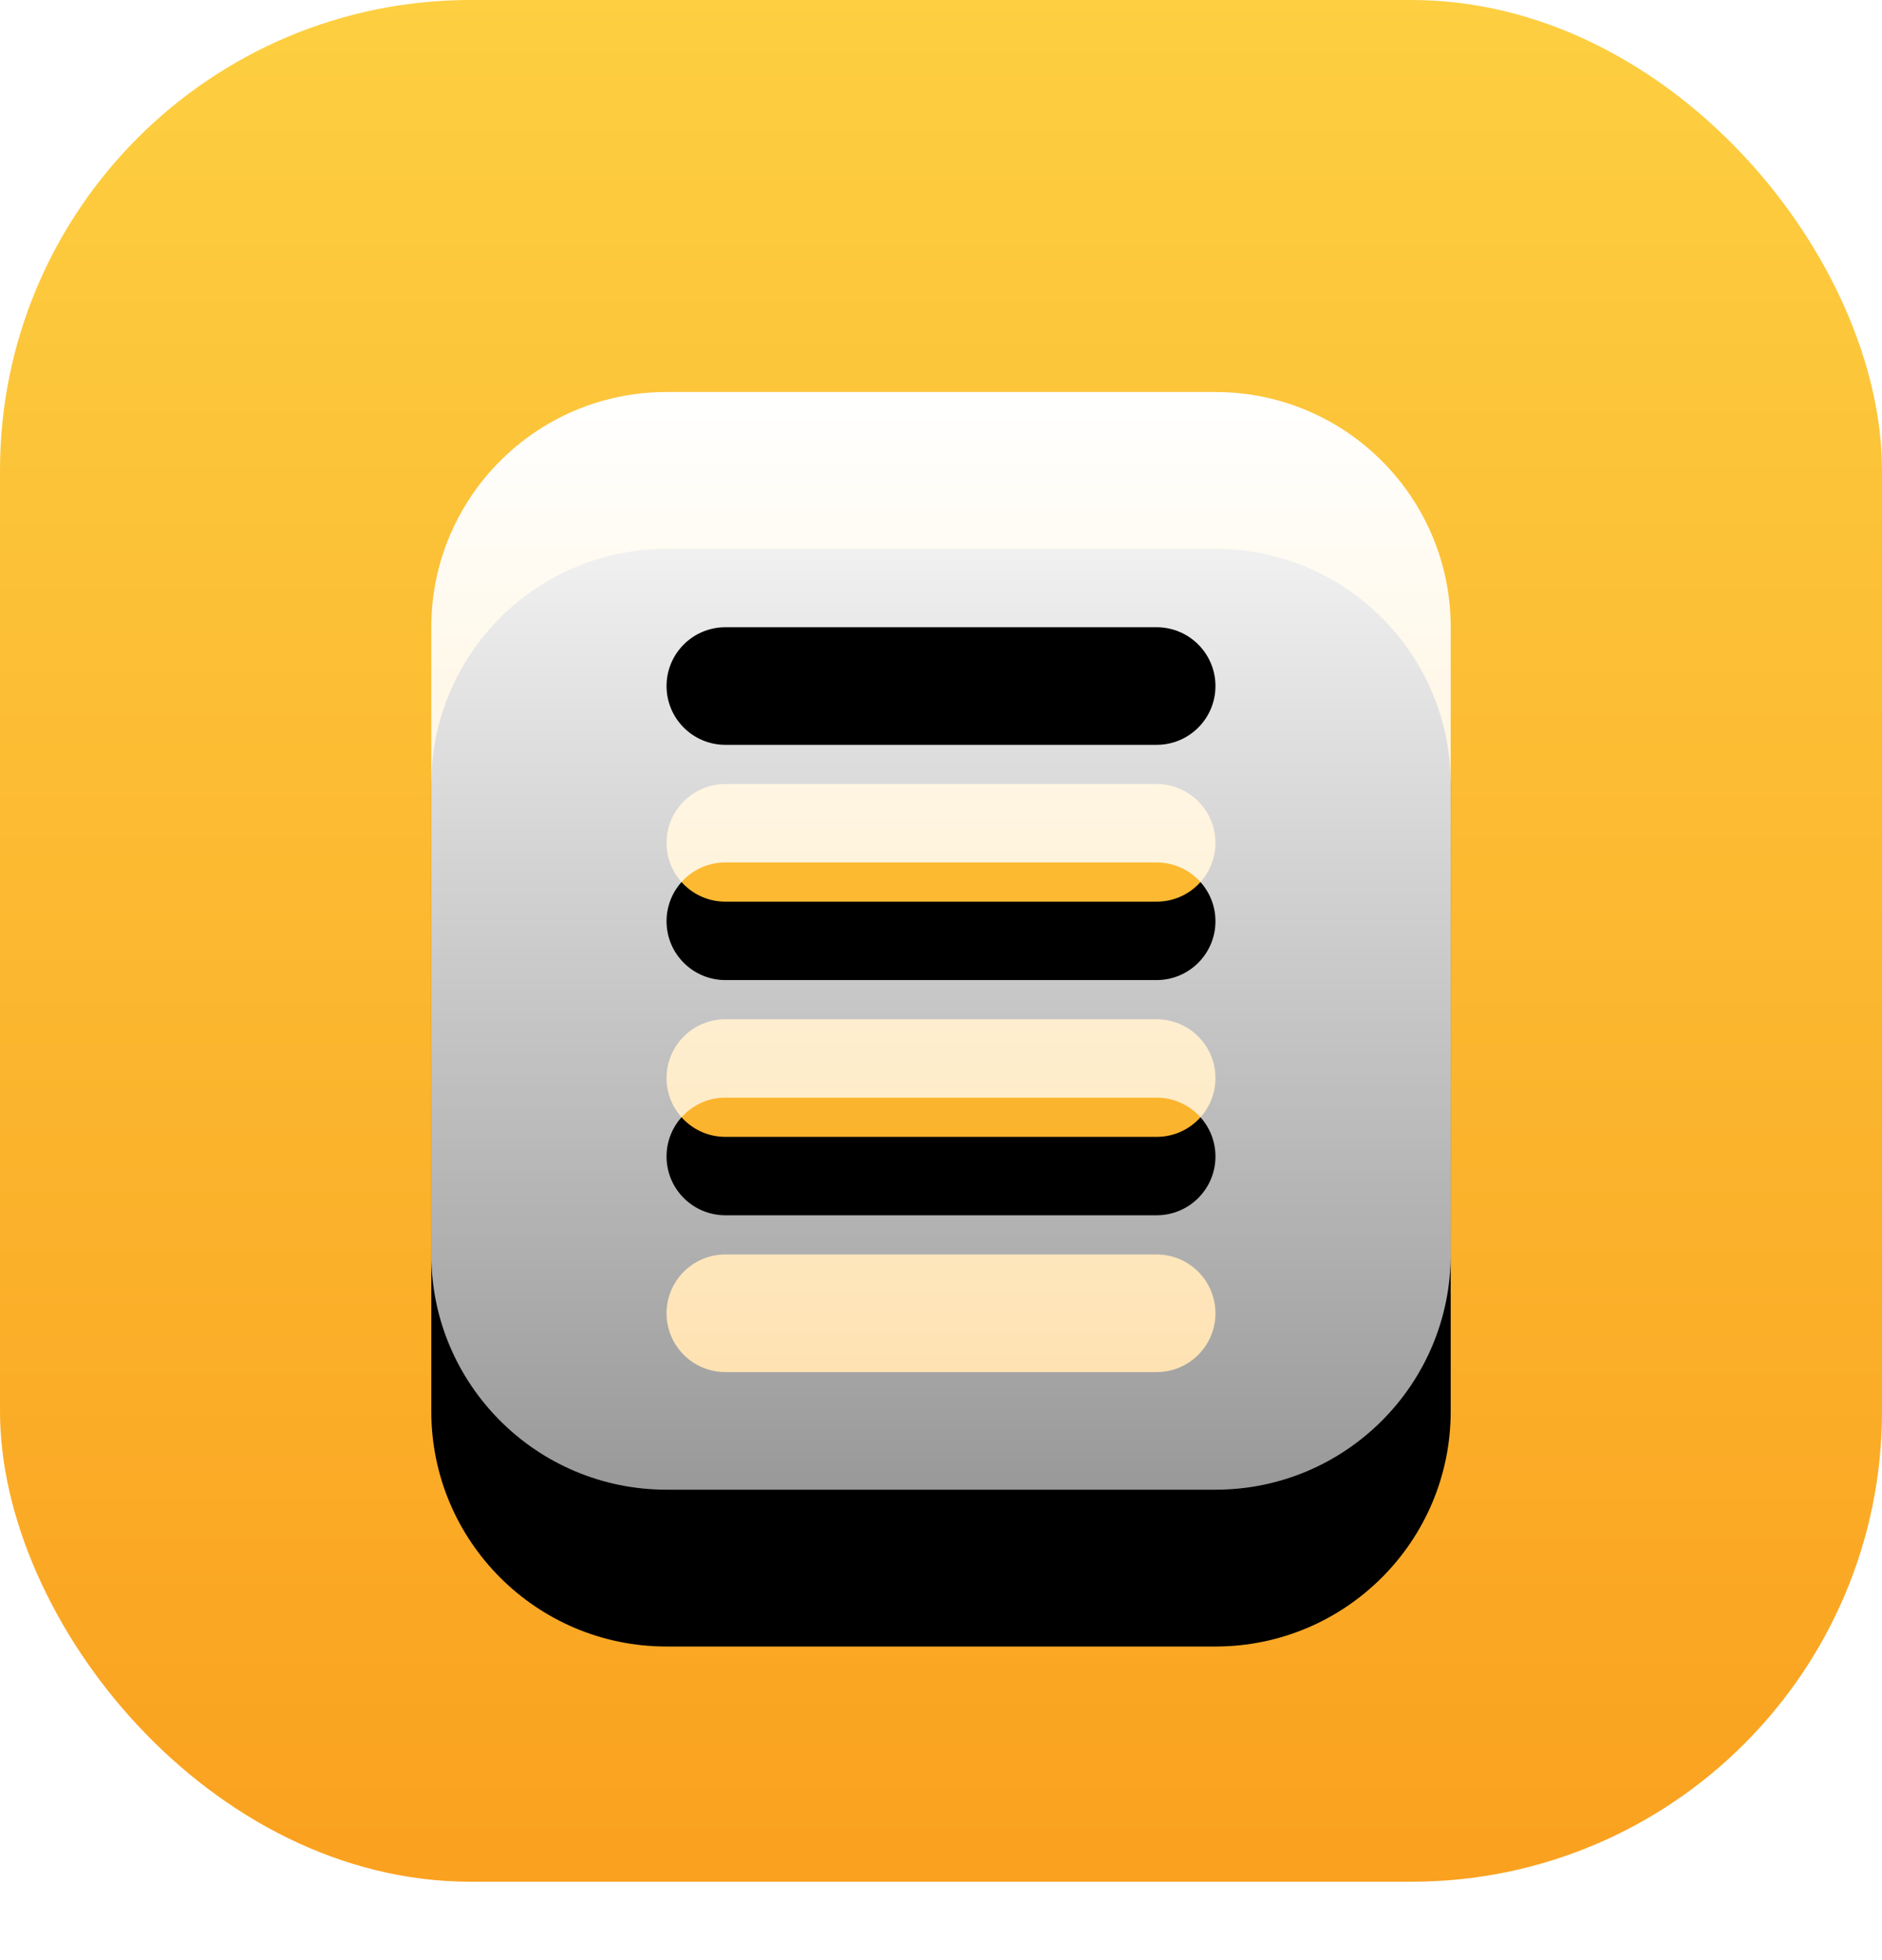 <?xml version="1.0" encoding="UTF-8"?>
<svg width="24px" height="25px" viewBox="0 0 24 25" version="1.1" xmlns="http://www.w3.org/2000/svg" xmlns:xlink="http://www.w3.org/1999/xlink">
    <defs>
        <linearGradient x1="50%" y1="0%" x2="50%" y2="100%" id="linearGradient-1">
            <stop stop-color="#FDCF41" offset="0%"></stop>
            <stop stop-color="#FAA11F" offset="100%"></stop>
        </linearGradient>
        <linearGradient x1="50%" y1="0%" x2="50%" y2="100%" id="linearGradient-2">
            <stop stop-color="#FFFFFF" offset="0%"></stop>
            <stop stop-color="#FFFFFF" stop-opacity="0.6" offset="100%"></stop>
        </linearGradient>
        <path d="M15.5,5 C17.157,5 18.5,6.343 18.5,8 L18.5,16 C18.5,17.657 17.157,19 15.5,19 L8.5,19 C6.843,19 5.5,17.657 5.5,16 L5.5,8 C5.5,6.343 6.843,5 8.5,5 L15.5,5 Z M14.75,14 L9.25,14 C8.836,14 8.5,14.336 8.5,14.75 C8.5,15.164 8.836,15.5 9.25,15.5 L9.25,15.5 L14.75,15.5 C15.164,15.5 15.5,15.164 15.5,14.75 C15.5,14.336 15.164,14 14.75,14 L14.75,14 Z M14.75,11 L9.25,11 C8.836,11 8.5,11.336 8.5,11.75 C8.5,12.164 8.836,12.5 9.25,12.5 L9.25,12.5 L14.75,12.5 C15.164,12.5 15.5,12.164 15.5,11.75 C15.5,11.336 15.164,11 14.75,11 L14.75,11 Z M14.75,8 L9.25,8 C8.836,8 8.5,8.336 8.5,8.75 C8.5,9.164 8.836,9.5 9.25,9.5 L9.25,9.5 L14.75,9.5 C15.164,9.5 15.5,9.164 15.5,8.75 C15.5,8.336 15.164,8 14.75,8 L14.75,8 Z" id="path-3"></path>
        <filter x="-53.8%" y="-35.7%" width="207.7%" height="200.0%" filterUnits="objectBoundingBox" id="filter-4">
            <feOffset dx="0" dy="2" in="SourceAlpha" result="shadowOffsetOuter1"></feOffset>
            <feGaussianBlur stdDeviation="2" in="shadowOffsetOuter1" result="shadowBlurOuter1"></feGaussianBlur>
            <feColorMatrix values="0 0 0 0 0.984   0 0 0 0 0.698   0 0 0 0 0.173  0 0 0 1 0" type="matrix" in="shadowBlurOuter1"></feColorMatrix>
        </filter>
    </defs>
    <g id="Web" stroke="none" stroke-width="1" fill="none" fill-rule="evenodd">
        <g id="工资表" transform="translate(-250, -169)">
            <g id="编组-8" transform="translate(230, 156)">
                <g id="编组-15" transform="translate(20, 13)">
                    <rect id="矩形" fill="url(#linearGradient-1)" x="0" y="0" width="24" height="24" rx="6"></rect>
                    <g id="形状结合">
                        <use fill="black" fill-opacity="1" filter="url(#filter-4)" xlink:href="#path-3"></use>
                        <use fill="url(#linearGradient-2)" fill-rule="evenodd" xlink:href="#path-3"></use>
                    </g>
                </g>
            </g>
        </g>
    </g>
</svg>